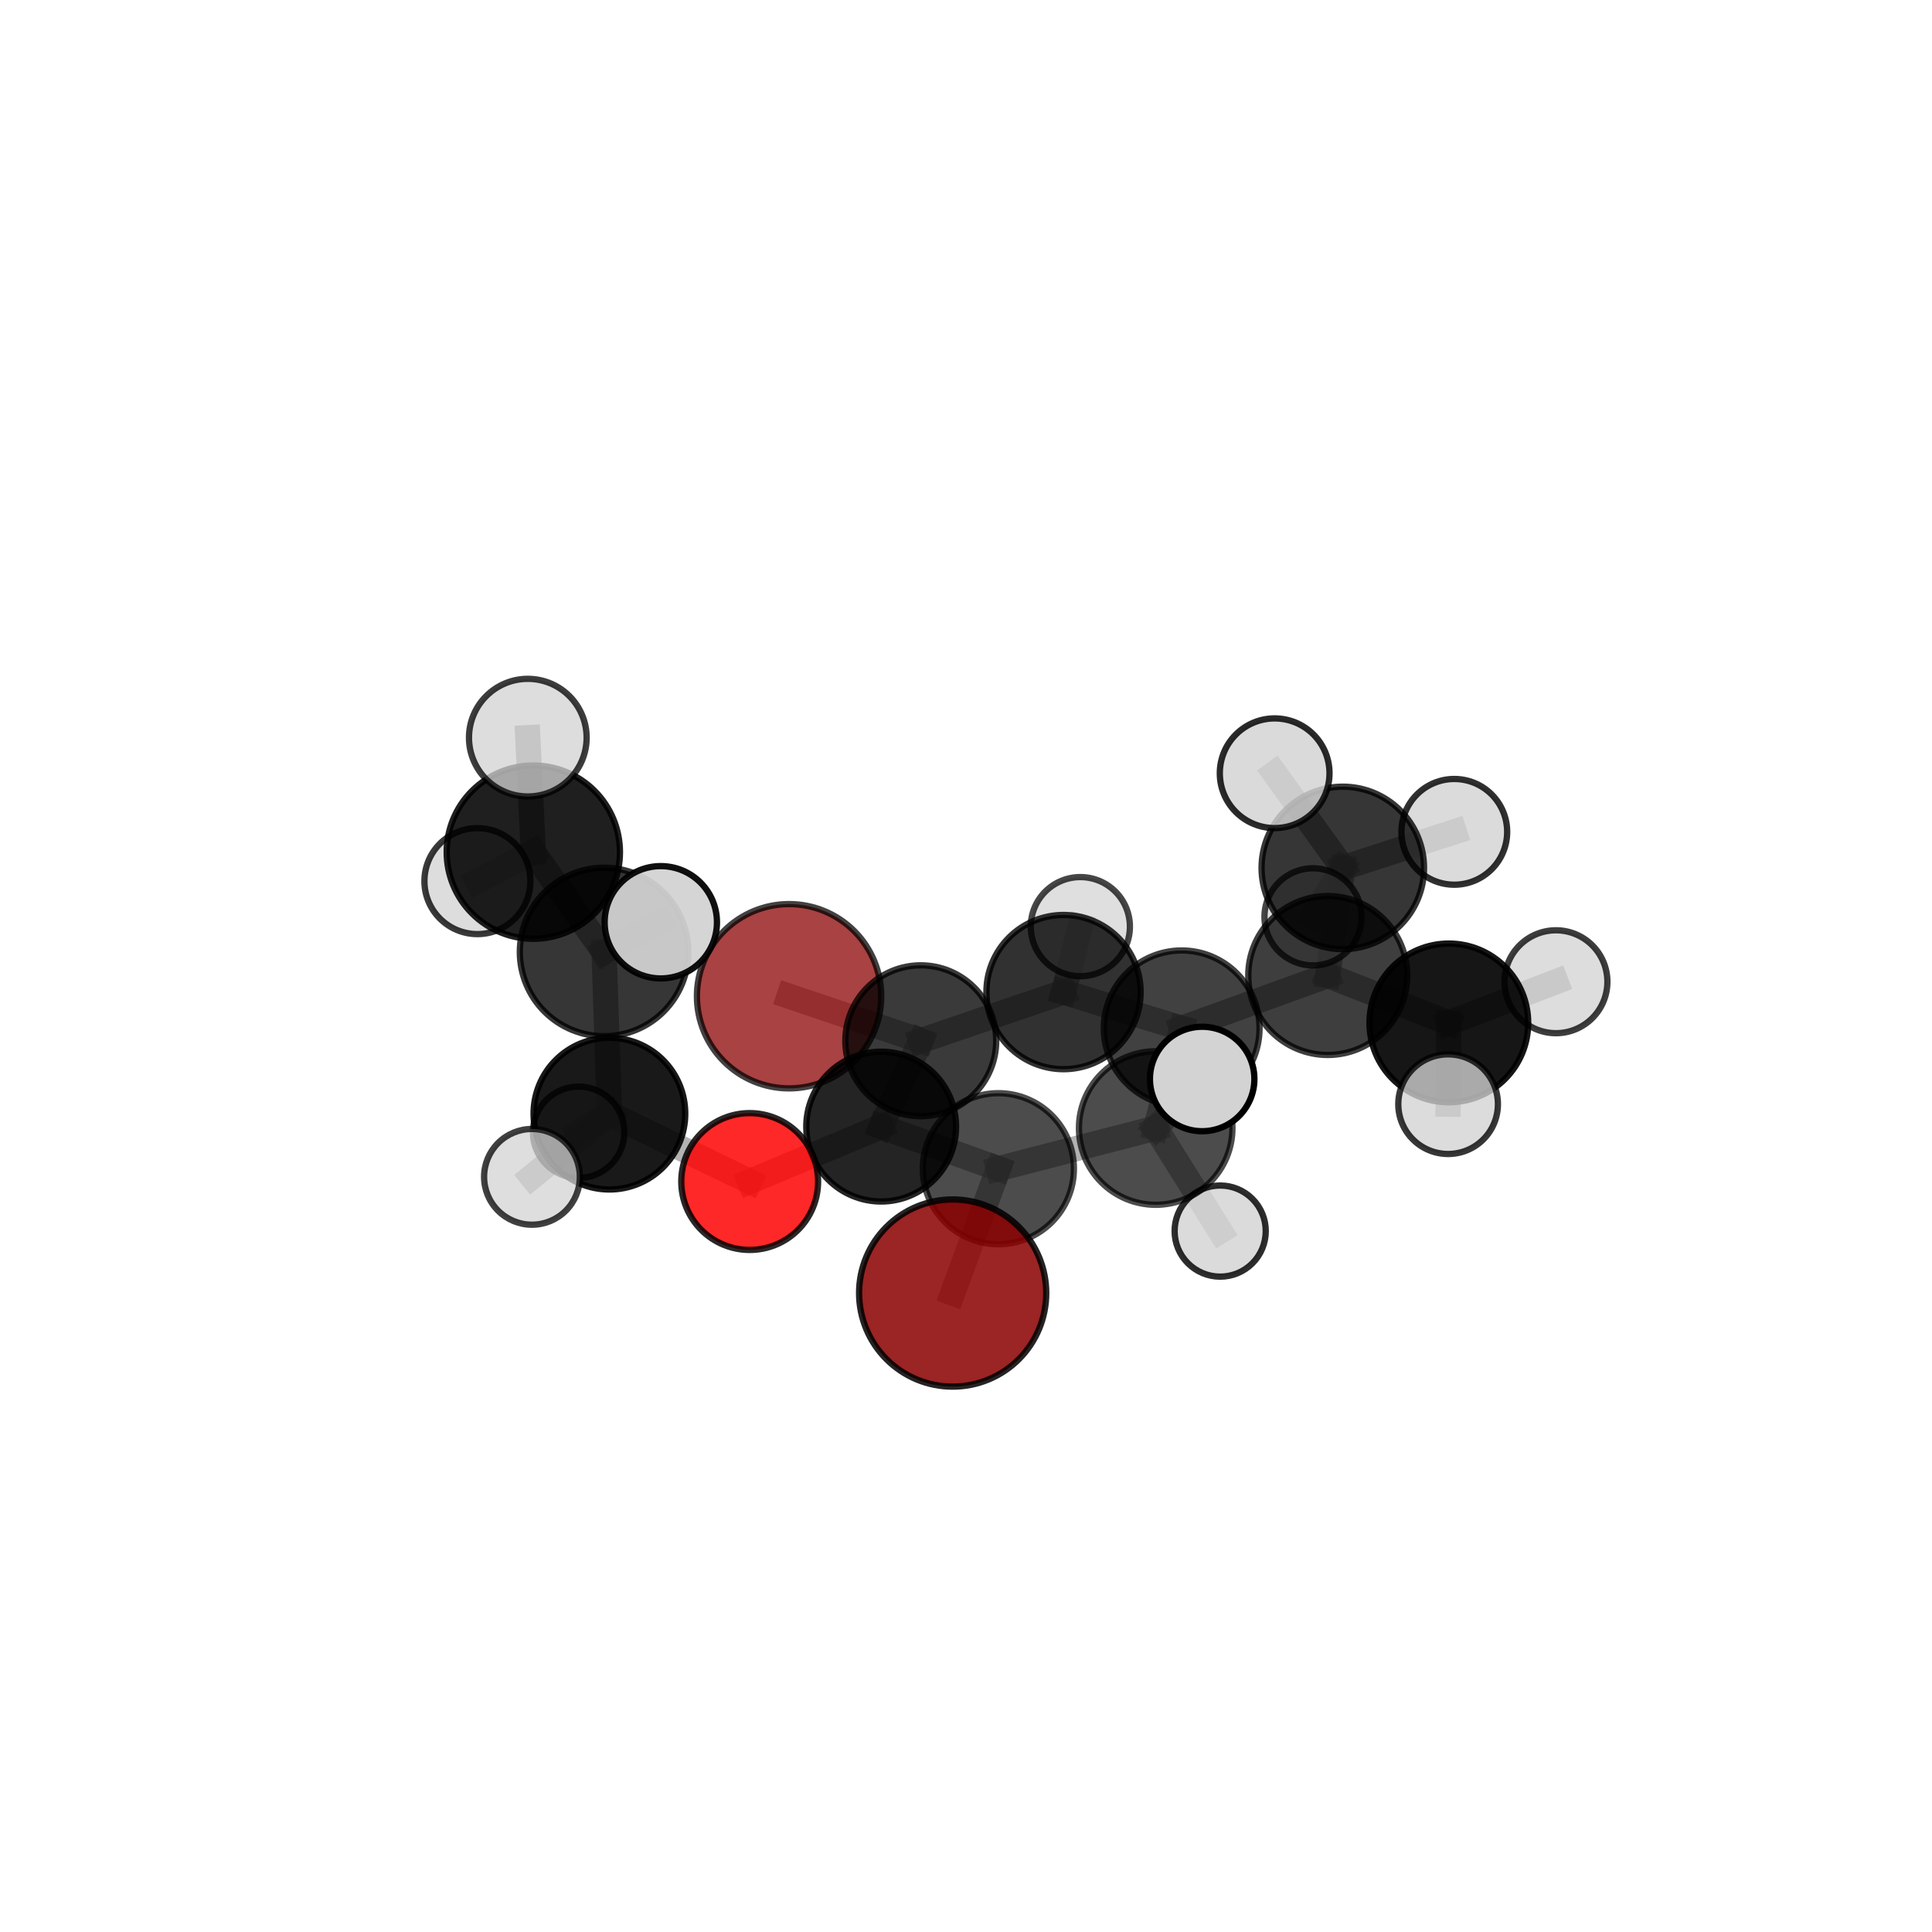 <?xml version="1.0" encoding="utf-8" standalone="no"?>
<!DOCTYPE svg PUBLIC "-//W3C//DTD SVG 1.1//EN"
  "http://www.w3.org/Graphics/SVG/1.1/DTD/svg11.dtd">
<svg xmlns:xlink="http://www.w3.org/1999/xlink" width="153pt" height="153pt" viewBox="0 0 153 153" xmlns="http://www.w3.org/2000/svg" version="1.1">
 <defs>
  <style type="text/css">*{stroke-linejoin: round; stroke-linecap: butt}</style>
 </defs>
 <g id="figure_1">
  <g id="patch_1">
   <path d="M 0 153 
L 153 153 
L 153 0 
L 0 0 
L 0 153 
z
" style="fill: none"/>
  </g>
  <g id="patch_2">
   <path d="M 7.2 145.8 
L 145.8 145.8 
L 145.8 7.2 
L 7.2 7.2 
L 7.2 145.8 
z
" style="fill: none"/>
  </g>
  <g id="axes_1">
   <g id="line2d_1">
    <path d="M 62.489 78.894 
L 72.919 82.42 
" clip-path="url(#pa508d134c0)" style="fill: none; stroke: #808080; stroke-opacity: 0.591; stroke-width: 2; stroke-linecap: square"/>
   </g>
   <g id="line2d_2">
    <path d="M 72.919 82.42 
L 69.782 89.22 
" clip-path="url(#pa508d134c0)" style="fill: none; stroke: #808080; stroke-opacity: 0.6; stroke-width: 2; stroke-linecap: square"/>
   </g>
   <g id="line2d_3">
    <path d="M 75.444 102.4 
L 79.064 92.554 
" clip-path="url(#pa508d134c0)" style="fill: none; stroke: #808080; stroke-opacity: 0.598; stroke-width: 2; stroke-linecap: square"/>
   </g>
   <g id="line2d_4">
    <path d="M 79.064 92.554 
L 69.782 89.22 
" clip-path="url(#pa508d134c0)" style="fill: none; stroke: #808080; stroke-opacity: 0.6; stroke-width: 2; stroke-linecap: square"/>
   </g>
   <g id="line2d_5">
    <path d="M 59.369 93.568 
L 69.782 89.22 
" clip-path="url(#pa508d134c0)" style="fill: none; stroke: #808080; stroke-opacity: 0.589; stroke-width: 2; stroke-linecap: square"/>
   </g>
   <g id="line2d_6">
    <path d="M 59.369 93.568 
L 48.261 88.192 
" clip-path="url(#pa508d134c0)" style="fill: none; stroke: #808080; stroke-opacity: 0.594; stroke-width: 2; stroke-linecap: square"/>
   </g>
   <g id="line2d_7">
    <path d="M 48.261 88.192 
L 47.838 75.39 
" clip-path="url(#pa508d134c0)" style="fill: none; stroke: #808080; stroke-opacity: 0.654; stroke-width: 2; stroke-linecap: square"/>
   </g>
   <g id="line2d_8">
    <path d="M 48.261 88.192 
L 42.127 93.197 
" clip-path="url(#pa508d134c0)" style="fill: none; stroke: #808080; stroke-opacity: 0.602; stroke-width: 2; stroke-linecap: square"/>
   </g>
   <g id="line2d_9">
    <path d="M 48.261 88.192 
L 45.823 89.667 
" clip-path="url(#pa508d134c0)" style="fill: none; stroke: #808080; stroke-opacity: 0.585; stroke-width: 2; stroke-linecap: square"/>
   </g>
   <g id="line2d_10">
    <path d="M 105.148 77.252 
L 93.579 81.436 
" clip-path="url(#pa508d134c0)" style="fill: none; stroke: #808080; stroke-opacity: 0.638; stroke-width: 2; stroke-linecap: square"/>
   </g>
   <g id="line2d_11">
    <path d="M 105.148 77.252 
L 106.34 68.731 
" clip-path="url(#pa508d134c0)" style="fill: none; stroke: #808080; stroke-opacity: 0.657; stroke-width: 2; stroke-linecap: square"/>
   </g>
   <g id="line2d_12">
    <path d="M 105.148 77.252 
L 114.738 81.007 
" clip-path="url(#pa508d134c0)" style="fill: none; stroke: #808080; stroke-opacity: 0.646; stroke-width: 2; stroke-linecap: square"/>
   </g>
   <g id="line2d_13">
    <path d="M 93.579 81.436 
L 91.522 89.333 
" clip-path="url(#pa508d134c0)" style="fill: none; stroke: #808080; stroke-opacity: 0.623; stroke-width: 2; stroke-linecap: square"/>
   </g>
   <g id="line2d_14">
    <path d="M 93.579 81.436 
L 84.224 78.565 
" clip-path="url(#pa508d134c0)" style="fill: none; stroke: #808080; stroke-opacity: 0.625; stroke-width: 2; stroke-linecap: square"/>
   </g>
   <g id="line2d_15">
    <path d="M 106.34 68.731 
L 115.17 65.876 
" clip-path="url(#pa508d134c0)" style="fill: none; stroke: #808080; stroke-opacity: 0.676; stroke-width: 2; stroke-linecap: square"/>
   </g>
   <g id="line2d_16">
    <path d="M 106.34 68.731 
L 103.982 72.608 
" clip-path="url(#pa508d134c0)" style="fill: none; stroke: #808080; stroke-opacity: 0.638; stroke-width: 2; stroke-linecap: square"/>
   </g>
   <g id="line2d_17">
    <path d="M 106.34 68.731 
L 100.944 61.236 
" clip-path="url(#pa508d134c0)" style="fill: none; stroke: #808080; stroke-opacity: 0.694; stroke-width: 2; stroke-linecap: square"/>
   </g>
   <g id="line2d_18">
    <path d="M 114.738 81.007 
L 114.679 87.442 
" clip-path="url(#pa508d134c0)" style="fill: none; stroke: #808080; stroke-opacity: 0.638; stroke-width: 2; stroke-linecap: square"/>
   </g>
   <g id="line2d_19">
    <path d="M 114.738 81.007 
L 123.22 77.746 
" clip-path="url(#pa508d134c0)" style="fill: none; stroke: #808080; stroke-opacity: 0.652; stroke-width: 2; stroke-linecap: square"/>
   </g>
   <g id="line2d_20">
    <path d="M 91.522 89.333 
L 79.064 92.554 
" clip-path="url(#pa508d134c0)" style="fill: none; stroke: #808080; stroke-opacity: 0.61; stroke-width: 2; stroke-linecap: square"/>
   </g>
   <g id="line2d_21">
    <path d="M 91.522 89.333 
L 95.202 85.448 
" clip-path="url(#pa508d134c0)" style="fill: none; stroke: #808080; stroke-opacity: 0.645; stroke-width: 2; stroke-linecap: square"/>
   </g>
   <g id="line2d_22">
    <path d="M 91.522 89.333 
L 96.63 97.492 
" clip-path="url(#pa508d134c0)" style="fill: none; stroke: #808080; stroke-opacity: 0.588; stroke-width: 2; stroke-linecap: square"/>
   </g>
   <g id="line2d_23">
    <path d="M 84.224 78.565 
L 72.919 82.42 
" clip-path="url(#pa508d134c0)" style="fill: none; stroke: #808080; stroke-opacity: 0.612; stroke-width: 2; stroke-linecap: square"/>
   </g>
   <g id="line2d_24">
    <path d="M 84.224 78.565 
L 85.555 73.383 
" clip-path="url(#pa508d134c0)" style="fill: none; stroke: #808080; stroke-opacity: 0.623; stroke-width: 2; stroke-linecap: square"/>
   </g>
   <g id="line2d_25">
    <path d="M 47.838 75.39 
L 42.235 67.484 
" clip-path="url(#pa508d134c0)" style="fill: none; stroke: #808080; stroke-opacity: 0.716; stroke-width: 2; stroke-linecap: square"/>
   </g>
   <g id="line2d_26">
    <path d="M 47.838 75.39 
L 52.331 73.037 
" clip-path="url(#pa508d134c0)" style="fill: none; stroke: #808080; stroke-opacity: 0.724; stroke-width: 2; stroke-linecap: square"/>
   </g>
   <g id="line2d_27">
    <path d="M 42.235 67.484 
L 41.799 58.417 
" clip-path="url(#pa508d134c0)" style="fill: none; stroke: #808080; stroke-opacity: 0.765; stroke-width: 2; stroke-linecap: square"/>
   </g>
   <g id="line2d_28">
    <path d="M 42.235 67.484 
L 37.807 69.778 
" clip-path="url(#pa508d134c0)" style="fill: none; stroke: #808080; stroke-opacity: 0.709; stroke-width: 2; stroke-linecap: square"/>
   </g>
   <g id="Path3DCollection_1">
    <path d="M 103.982 76.456 
C 105.002 76.456 105.981 76.05 106.702 75.329 
C 107.423 74.607 107.829 73.629 107.829 72.608 
C 107.829 71.588 107.423 70.61 106.702 69.888 
C 105.981 69.167 105.002 68.761 103.982 68.761 
C 102.961 68.761 101.983 69.167 101.261 69.888 
C 100.54 70.61 100.135 71.588 100.135 72.608 
C 100.135 73.629 100.54 74.607 101.261 75.329 
C 101.983 76.05 102.961 76.456 103.982 76.456 
z
" clip-path="url(#pa508d134c0)" style="fill: #d3d3d3; fill-opacity: 0.726; stroke: #000000; stroke-opacity: 0.726; stroke-width: 0.5"/>
    <path d="M 62.489 86.192 
C 64.425 86.192 66.281 85.423 67.65 84.054 
C 69.018 82.686 69.787 80.829 69.787 78.894 
C 69.787 76.958 69.018 75.102 67.65 73.733 
C 66.281 72.365 64.425 71.596 62.489 71.596 
C 60.554 71.596 58.697 72.365 57.329 73.733 
C 55.96 75.102 55.191 76.958 55.191 78.894 
C 55.191 80.829 55.96 82.686 57.329 84.054 
C 58.697 85.423 60.554 86.192 62.489 86.192 
z
" clip-path="url(#pa508d134c0)" style="fill: #8b0000; fill-opacity: 0.74; stroke: #000000; stroke-opacity: 0.74; stroke-width: 0.5"/>
    <path d="M 85.555 77.309 
C 86.596 77.309 87.594 76.895 88.331 76.159 
C 89.067 75.423 89.48 74.424 89.48 73.383 
C 89.48 72.342 89.067 71.343 88.331 70.607 
C 87.594 69.871 86.596 69.458 85.555 69.458 
C 84.514 69.458 83.515 69.871 82.779 70.607 
C 82.043 71.343 81.629 72.342 81.629 73.383 
C 81.629 74.424 82.043 75.423 82.779 76.159 
C 83.515 76.895 84.514 77.309 85.555 77.309 
z
" clip-path="url(#pa508d134c0)" style="fill: #d3d3d3; fill-opacity: 0.726; stroke: #000000; stroke-opacity: 0.726; stroke-width: 0.5"/>
    <path d="M 115.17 70.062 
C 116.281 70.062 117.346 69.621 118.131 68.836 
C 118.916 68.051 119.357 66.986 119.357 65.876 
C 119.357 64.766 118.916 63.701 118.131 62.915 
C 117.346 62.13 116.281 61.689 115.17 61.689 
C 114.06 61.689 112.995 62.13 112.21 62.915 
C 111.425 63.701 110.984 64.766 110.984 65.876 
C 110.984 66.986 111.425 68.051 112.21 68.836 
C 112.995 69.621 114.06 70.062 115.17 70.062 
z
" clip-path="url(#pa508d134c0)" style="fill: #d3d3d3; fill-opacity: 0.809; stroke: #000000; stroke-opacity: 0.809; stroke-width: 0.5"/>
    <path d="M 106.34 75.165 
C 108.046 75.165 109.682 74.487 110.889 73.28 
C 112.095 72.074 112.773 70.437 112.773 68.731 
C 112.773 67.025 112.095 65.388 110.889 64.182 
C 109.682 62.976 108.046 62.298 106.34 62.298 
C 104.633 62.298 102.997 62.976 101.79 64.182 
C 100.584 65.388 99.906 67.025 99.906 68.731 
C 99.906 70.437 100.584 72.074 101.79 73.28 
C 102.997 74.487 104.633 75.165 106.34 75.165 
z
" clip-path="url(#pa508d134c0)" style="fill-opacity: 0.786; stroke: #000000; stroke-opacity: 0.786; stroke-width: 0.5"/>
    <path d="M 100.944 65.579 
C 102.096 65.579 103.201 65.121 104.015 64.307 
C 104.83 63.492 105.287 62.388 105.287 61.236 
C 105.287 60.084 104.83 58.979 104.015 58.164 
C 103.201 57.35 102.096 56.892 100.944 56.892 
C 99.792 56.892 98.687 57.35 97.873 58.164 
C 97.058 58.979 96.6 60.084 96.6 61.236 
C 96.6 62.388 97.058 63.492 97.873 64.307 
C 98.687 65.121 99.792 65.579 100.944 65.579 
z
" clip-path="url(#pa508d134c0)" style="fill: #d3d3d3; fill-opacity: 0.834; stroke: #000000; stroke-opacity: 0.834; stroke-width: 0.5"/>
    <path d="M 84.224 84.672 
C 85.844 84.672 87.397 84.029 88.543 82.883 
C 89.688 81.738 90.331 80.184 90.331 78.565 
C 90.331 76.945 89.688 75.391 88.543 74.246 
C 87.397 73.1 85.844 72.457 84.224 72.457 
C 82.604 72.457 81.05 73.1 79.905 74.246 
C 78.76 75.391 78.116 76.945 78.116 78.565 
C 78.116 80.184 78.76 81.738 79.905 82.883 
C 81.05 84.029 82.604 84.672 84.224 84.672 
z
" clip-path="url(#pa508d134c0)" style="fill-opacity: 0.807; stroke: #000000; stroke-opacity: 0.807; stroke-width: 0.5"/>
    <path d="M 72.919 88.395 
C 74.503 88.395 76.023 87.765 77.143 86.645 
C 78.263 85.524 78.893 84.005 78.893 82.42 
C 78.893 80.836 78.263 79.316 77.143 78.196 
C 76.023 77.076 74.503 76.446 72.919 76.446 
C 71.334 76.446 69.815 77.076 68.694 78.196 
C 67.574 79.316 66.944 80.836 66.944 82.42 
C 66.944 84.005 67.574 85.524 68.694 86.645 
C 69.815 87.765 71.334 88.395 72.919 88.395 
z
" clip-path="url(#pa508d134c0)" style="fill-opacity: 0.771; stroke: #000000; stroke-opacity: 0.771; stroke-width: 0.5"/>
    <path d="M 37.807 73.974 
C 38.92 73.974 39.987 73.532 40.774 72.745 
C 41.561 71.958 42.003 70.891 42.003 69.778 
C 42.003 68.665 41.561 67.598 40.774 66.811 
C 39.987 66.024 38.92 65.582 37.807 65.582 
C 36.694 65.582 35.627 66.024 34.84 66.811 
C 34.053 67.598 33.611 68.665 33.611 69.778 
C 33.611 70.891 34.053 71.958 34.84 72.745 
C 35.627 73.532 36.694 73.974 37.807 73.974 
z
" clip-path="url(#pa508d134c0)" style="fill: #d3d3d3; fill-opacity: 0.776; stroke: #000000; stroke-opacity: 0.776; stroke-width: 0.5"/>
    <path d="M 45.823 93.286 
C 46.783 93.286 47.703 92.905 48.382 92.226 
C 49.061 91.548 49.442 90.627 49.442 89.667 
C 49.442 88.708 49.061 87.787 48.382 87.108 
C 47.703 86.43 46.783 86.048 45.823 86.048 
C 44.863 86.048 43.943 86.43 43.264 87.108 
C 42.585 87.787 42.204 88.708 42.204 89.667 
C 42.204 90.627 42.585 91.548 43.264 92.226 
C 43.943 92.905 44.863 93.286 45.823 93.286 
z
" clip-path="url(#pa508d134c0)" style="fill: #d3d3d3; fill-opacity: 0.753; stroke: #000000; stroke-opacity: 0.753; stroke-width: 0.5"/>
    <path d="M 105.148 83.546 
C 106.818 83.546 108.419 82.883 109.599 81.703 
C 110.78 80.522 111.443 78.921 111.443 77.252 
C 111.443 75.582 110.78 73.981 109.599 72.801 
C 108.419 71.62 106.818 70.957 105.148 70.957 
C 103.479 70.957 101.878 71.62 100.697 72.801 
C 99.517 73.981 98.854 75.582 98.854 77.252 
C 98.854 78.921 99.517 80.522 100.697 81.703 
C 101.878 82.883 103.479 83.546 105.148 83.546 
z
" clip-path="url(#pa508d134c0)" style="fill-opacity: 0.754; stroke: #000000; stroke-opacity: 0.754; stroke-width: 0.5"/>
    <path d="M 93.579 87.602 
C 95.214 87.602 96.783 86.952 97.939 85.796 
C 99.096 84.64 99.746 83.071 99.746 81.436 
C 99.746 79.8 99.096 78.232 97.939 77.075 
C 96.783 75.919 95.214 75.269 93.579 75.269 
C 91.944 75.269 90.375 75.919 89.219 77.075 
C 88.062 78.232 87.413 79.8 87.413 81.436 
C 87.413 83.071 88.062 84.64 89.219 85.796 
C 90.375 86.952 91.944 87.602 93.579 87.602 
z
" clip-path="url(#pa508d134c0)" style="fill-opacity: 0.746; stroke: #000000; stroke-opacity: 0.746; stroke-width: 0.5"/>
    <path d="M 123.22 81.821 
C 124.3 81.821 125.337 81.391 126.101 80.627 
C 126.865 79.863 127.294 78.827 127.294 77.746 
C 127.294 76.666 126.865 75.629 126.101 74.865 
C 125.337 74.101 124.3 73.672 123.22 73.672 
C 122.139 73.672 121.103 74.101 120.339 74.865 
C 119.575 75.629 119.146 76.666 119.146 77.746 
C 119.146 78.827 119.575 79.863 120.339 80.627 
C 121.103 81.391 122.139 81.821 123.22 81.821 
z
" clip-path="url(#pa508d134c0)" style="fill: #d3d3d3; fill-opacity: 0.759; stroke: #000000; stroke-opacity: 0.759; stroke-width: 0.5"/>
    <path d="M 42.235 74.345 
C 44.054 74.345 45.799 73.622 47.086 72.335 
C 48.372 71.049 49.095 69.303 49.095 67.484 
C 49.095 65.665 48.372 63.919 47.086 62.633 
C 45.799 61.346 44.054 60.623 42.235 60.623 
C 40.415 60.623 38.67 61.346 37.383 62.633 
C 36.097 63.919 35.374 65.665 35.374 67.484 
C 35.374 69.303 36.097 71.049 37.383 72.335 
C 38.67 73.622 40.415 74.345 42.235 74.345 
z
" clip-path="url(#pa508d134c0)" style="fill-opacity: 0.877; stroke: #000000; stroke-opacity: 0.877; stroke-width: 0.5"/>
    <path d="M 114.738 87.291 
C 116.404 87.291 118.003 86.629 119.181 85.45 
C 120.36 84.272 121.022 82.673 121.022 81.007 
C 121.022 79.34 120.36 77.741 119.181 76.563 
C 118.003 75.385 116.404 74.722 114.738 74.722 
C 113.071 74.722 111.472 75.385 110.294 76.563 
C 109.116 77.741 108.453 79.34 108.453 81.007 
C 108.453 82.673 109.116 84.272 110.294 85.45 
C 111.472 86.629 113.071 87.291 114.738 87.291 
z
" clip-path="url(#pa508d134c0)" style="fill-opacity: 0.914; stroke: #000000; stroke-opacity: 0.914; stroke-width: 0.5"/>
    <path d="M 69.782 95.151 
C 71.355 95.151 72.864 94.526 73.976 93.414 
C 75.088 92.301 75.713 90.793 75.713 89.22 
C 75.713 87.647 75.088 86.138 73.976 85.026 
C 72.864 83.913 71.355 83.288 69.782 83.288 
C 68.209 83.288 66.7 83.913 65.588 85.026 
C 64.476 86.138 63.851 87.647 63.851 89.22 
C 63.851 90.793 64.476 92.301 65.588 93.414 
C 66.7 94.526 68.209 95.151 69.782 95.151 
z
" clip-path="url(#pa508d134c0)" style="fill-opacity: 0.856; stroke: #000000; stroke-opacity: 0.856; stroke-width: 0.5"/>
    <path d="M 41.799 63.076 
C 43.034 63.076 44.219 62.585 45.092 61.711 
C 45.966 60.838 46.457 59.653 46.457 58.417 
C 46.457 57.182 45.966 55.997 45.092 55.123 
C 44.219 54.25 43.034 53.759 41.799 53.759 
C 40.563 53.759 39.378 54.25 38.505 55.123 
C 37.631 55.997 37.14 57.182 37.14 58.417 
C 37.14 59.653 37.631 60.838 38.505 61.711 
C 39.378 62.585 40.563 63.076 41.799 63.076 
z
" clip-path="url(#pa508d134c0)" style="fill: #d3d3d3; fill-opacity: 0.762; stroke: #000000; stroke-opacity: 0.762; stroke-width: 0.5"/>
    <path d="M 48.261 94.199 
C 49.854 94.199 51.382 93.566 52.508 92.439 
C 53.635 91.313 54.267 89.785 54.267 88.192 
C 54.267 86.599 53.635 85.071 52.508 83.945 
C 51.382 82.818 49.854 82.185 48.261 82.185 
C 46.668 82.185 45.14 82.818 44.014 83.945 
C 42.887 85.071 42.254 86.599 42.254 88.192 
C 42.254 89.785 42.887 91.313 44.014 92.439 
C 45.14 93.566 46.668 94.199 48.261 94.199 
z
" clip-path="url(#pa508d134c0)" style="fill-opacity: 0.902; stroke: #000000; stroke-opacity: 0.902; stroke-width: 0.5"/>
    <path d="M 59.369 98.985 
C 60.806 98.985 62.184 98.414 63.2 97.398 
C 64.216 96.382 64.786 95.004 64.786 93.568 
C 64.786 92.131 64.216 90.753 63.2 89.737 
C 62.184 88.721 60.806 88.15 59.369 88.15 
C 57.932 88.15 56.554 88.721 55.538 89.737 
C 54.522 90.753 53.952 92.131 53.952 93.568 
C 53.952 95.004 54.522 96.382 55.538 97.398 
C 56.554 98.414 57.932 98.985 59.369 98.985 
z
" clip-path="url(#pa508d134c0)" style="fill: #ff0000; fill-opacity: 0.841; stroke: #000000; stroke-opacity: 0.841; stroke-width: 0.5"/>
    <path d="M 47.838 82.06 
C 49.607 82.06 51.304 81.358 52.555 80.107 
C 53.806 78.856 54.509 77.159 54.509 75.39 
C 54.509 73.62 53.806 71.923 52.555 70.673 
C 51.304 69.422 49.607 68.719 47.838 68.719 
C 46.069 68.719 44.372 69.422 43.121 70.673 
C 41.87 71.923 41.167 73.62 41.167 75.39 
C 41.167 77.159 41.87 78.856 43.121 80.107 
C 44.372 81.358 46.069 82.06 47.838 82.06 
z
" clip-path="url(#pa508d134c0)" style="fill-opacity: 0.788; stroke: #000000; stroke-opacity: 0.788; stroke-width: 0.5"/>
    <path d="M 96.63 101.101 
C 97.587 101.101 98.504 100.72 99.181 100.044 
C 99.858 99.367 100.238 98.449 100.238 97.492 
C 100.238 96.535 99.858 95.617 99.181 94.941 
C 98.504 94.264 97.587 93.884 96.63 93.884 
C 95.673 93.884 94.755 94.264 94.078 94.941 
C 93.401 95.617 93.021 96.535 93.021 97.492 
C 93.021 98.449 93.401 99.367 94.078 100.044 
C 94.755 100.72 95.673 101.101 96.63 101.101 
z
" clip-path="url(#pa508d134c0)" style="fill: #d3d3d3; fill-opacity: 0.824; stroke: #000000; stroke-opacity: 0.824; stroke-width: 0.5"/>
    <path d="M 91.522 95.412 
C 93.134 95.412 94.681 94.771 95.821 93.631 
C 96.96 92.491 97.601 90.945 97.601 89.333 
C 97.601 87.721 96.96 86.175 95.821 85.035 
C 94.681 83.895 93.134 83.254 91.522 83.254 
C 89.91 83.254 88.364 83.895 87.224 85.035 
C 86.084 86.175 85.444 87.721 85.444 89.333 
C 85.444 90.945 86.084 92.491 87.224 93.631 
C 88.364 94.771 89.91 95.412 91.522 95.412 
z
" clip-path="url(#pa508d134c0)" style="fill-opacity: 0.7; stroke: #000000; stroke-opacity: 0.7; stroke-width: 0.5"/>
    <path d="M 114.679 91.387 
C 115.725 91.387 116.729 90.972 117.469 90.232 
C 118.209 89.492 118.624 88.488 118.624 87.442 
C 118.624 86.396 118.209 85.392 117.469 84.652 
C 116.729 83.912 115.725 83.497 114.679 83.497 
C 113.633 83.497 112.629 83.912 111.889 84.652 
C 111.149 85.392 110.734 86.396 110.734 87.442 
C 110.734 88.488 111.149 89.492 111.889 90.232 
C 112.629 90.972 113.633 91.387 114.679 91.387 
z
" clip-path="url(#pa508d134c0)" style="fill: #d3d3d3; fill-opacity: 0.783; stroke: #000000; stroke-opacity: 0.783; stroke-width: 0.5"/>
    <path d="M 42.127 96.988 
C 43.133 96.988 44.097 96.589 44.808 95.878 
C 45.519 95.167 45.919 94.203 45.919 93.197 
C 45.919 92.192 45.519 91.227 44.808 90.516 
C 44.097 89.805 43.133 89.406 42.127 89.406 
C 41.122 89.406 40.158 89.805 39.447 90.516 
C 38.736 91.227 38.336 92.192 38.336 93.197 
C 38.336 94.203 38.736 95.167 39.447 95.878 
C 40.158 96.589 41.122 96.988 42.127 96.988 
z
" clip-path="url(#pa508d134c0)" style="fill: #d3d3d3; fill-opacity: 0.747; stroke: #000000; stroke-opacity: 0.747; stroke-width: 0.5"/>
    <path d="M 79.064 98.536 
C 80.65 98.536 82.172 97.906 83.294 96.784 
C 84.416 95.662 85.046 94.141 85.046 92.554 
C 85.046 90.968 84.416 89.446 83.294 88.324 
C 82.172 87.202 80.65 86.572 79.064 86.572 
C 77.477 86.572 75.956 87.202 74.834 88.324 
C 73.712 89.446 73.082 90.968 73.082 92.554 
C 73.082 94.141 73.712 95.662 74.834 96.784 
C 75.956 97.906 77.477 98.536 79.064 98.536 
z
" clip-path="url(#pa508d134c0)" style="fill-opacity: 0.703; stroke: #000000; stroke-opacity: 0.703; stroke-width: 0.5"/>
    <path d="M 52.331 77.484 
C 53.51 77.484 54.642 77.015 55.475 76.181 
C 56.309 75.347 56.778 74.216 56.778 73.037 
C 56.778 71.857 56.309 70.726 55.475 69.892 
C 54.642 69.058 53.51 68.589 52.331 68.589 
C 51.151 68.589 50.02 69.058 49.186 69.892 
C 48.352 70.726 47.884 71.857 47.884 73.037 
C 47.884 74.216 48.352 75.347 49.186 76.181 
C 50.02 77.015 51.151 77.484 52.331 77.484 
z
" clip-path="url(#pa508d134c0)" style="fill: #d3d3d3; fill-opacity: 0.934; stroke: #000000; stroke-opacity: 0.934; stroke-width: 0.5"/>
    <path d="M 95.202 89.584 
C 96.299 89.584 97.351 89.148 98.127 88.373 
C 98.902 87.597 99.338 86.545 99.338 85.448 
C 99.338 84.351 98.902 83.299 98.127 82.523 
C 97.351 81.747 96.299 81.311 95.202 81.311 
C 94.105 81.311 93.053 81.747 92.277 82.523 
C 91.501 83.299 91.066 84.351 91.066 85.448 
C 91.066 86.545 91.501 87.597 92.277 88.373 
C 93.053 89.148 94.105 89.584 95.202 89.584 
z
" clip-path="url(#pa508d134c0)" style="fill: #d3d3d3; stroke: #000000; stroke-width: 0.5"/>
    <path d="M 75.444 109.81 
C 77.409 109.81 79.294 109.03 80.684 107.64 
C 82.073 106.25 82.854 104.365 82.854 102.4 
C 82.854 100.435 82.073 98.55 80.684 97.16 
C 79.294 95.77 77.409 94.989 75.444 94.989 
C 73.478 94.989 71.593 95.77 70.204 97.16 
C 68.814 98.55 68.033 100.435 68.033 102.4 
C 68.033 104.365 68.814 106.25 70.204 107.64 
C 71.593 109.03 73.478 109.81 75.444 109.81 
z
" clip-path="url(#pa508d134c0)" style="fill: #8b0000; fill-opacity: 0.858; stroke: #000000; stroke-opacity: 0.858; stroke-width: 0.5"/>
   </g>
  </g>
 </g>
 <defs>
  <clipPath id="pa508d134c0">
   <rect x="7.2" y="7.2" width="138.6" height="138.6"/>
  </clipPath>
 </defs>
</svg>
